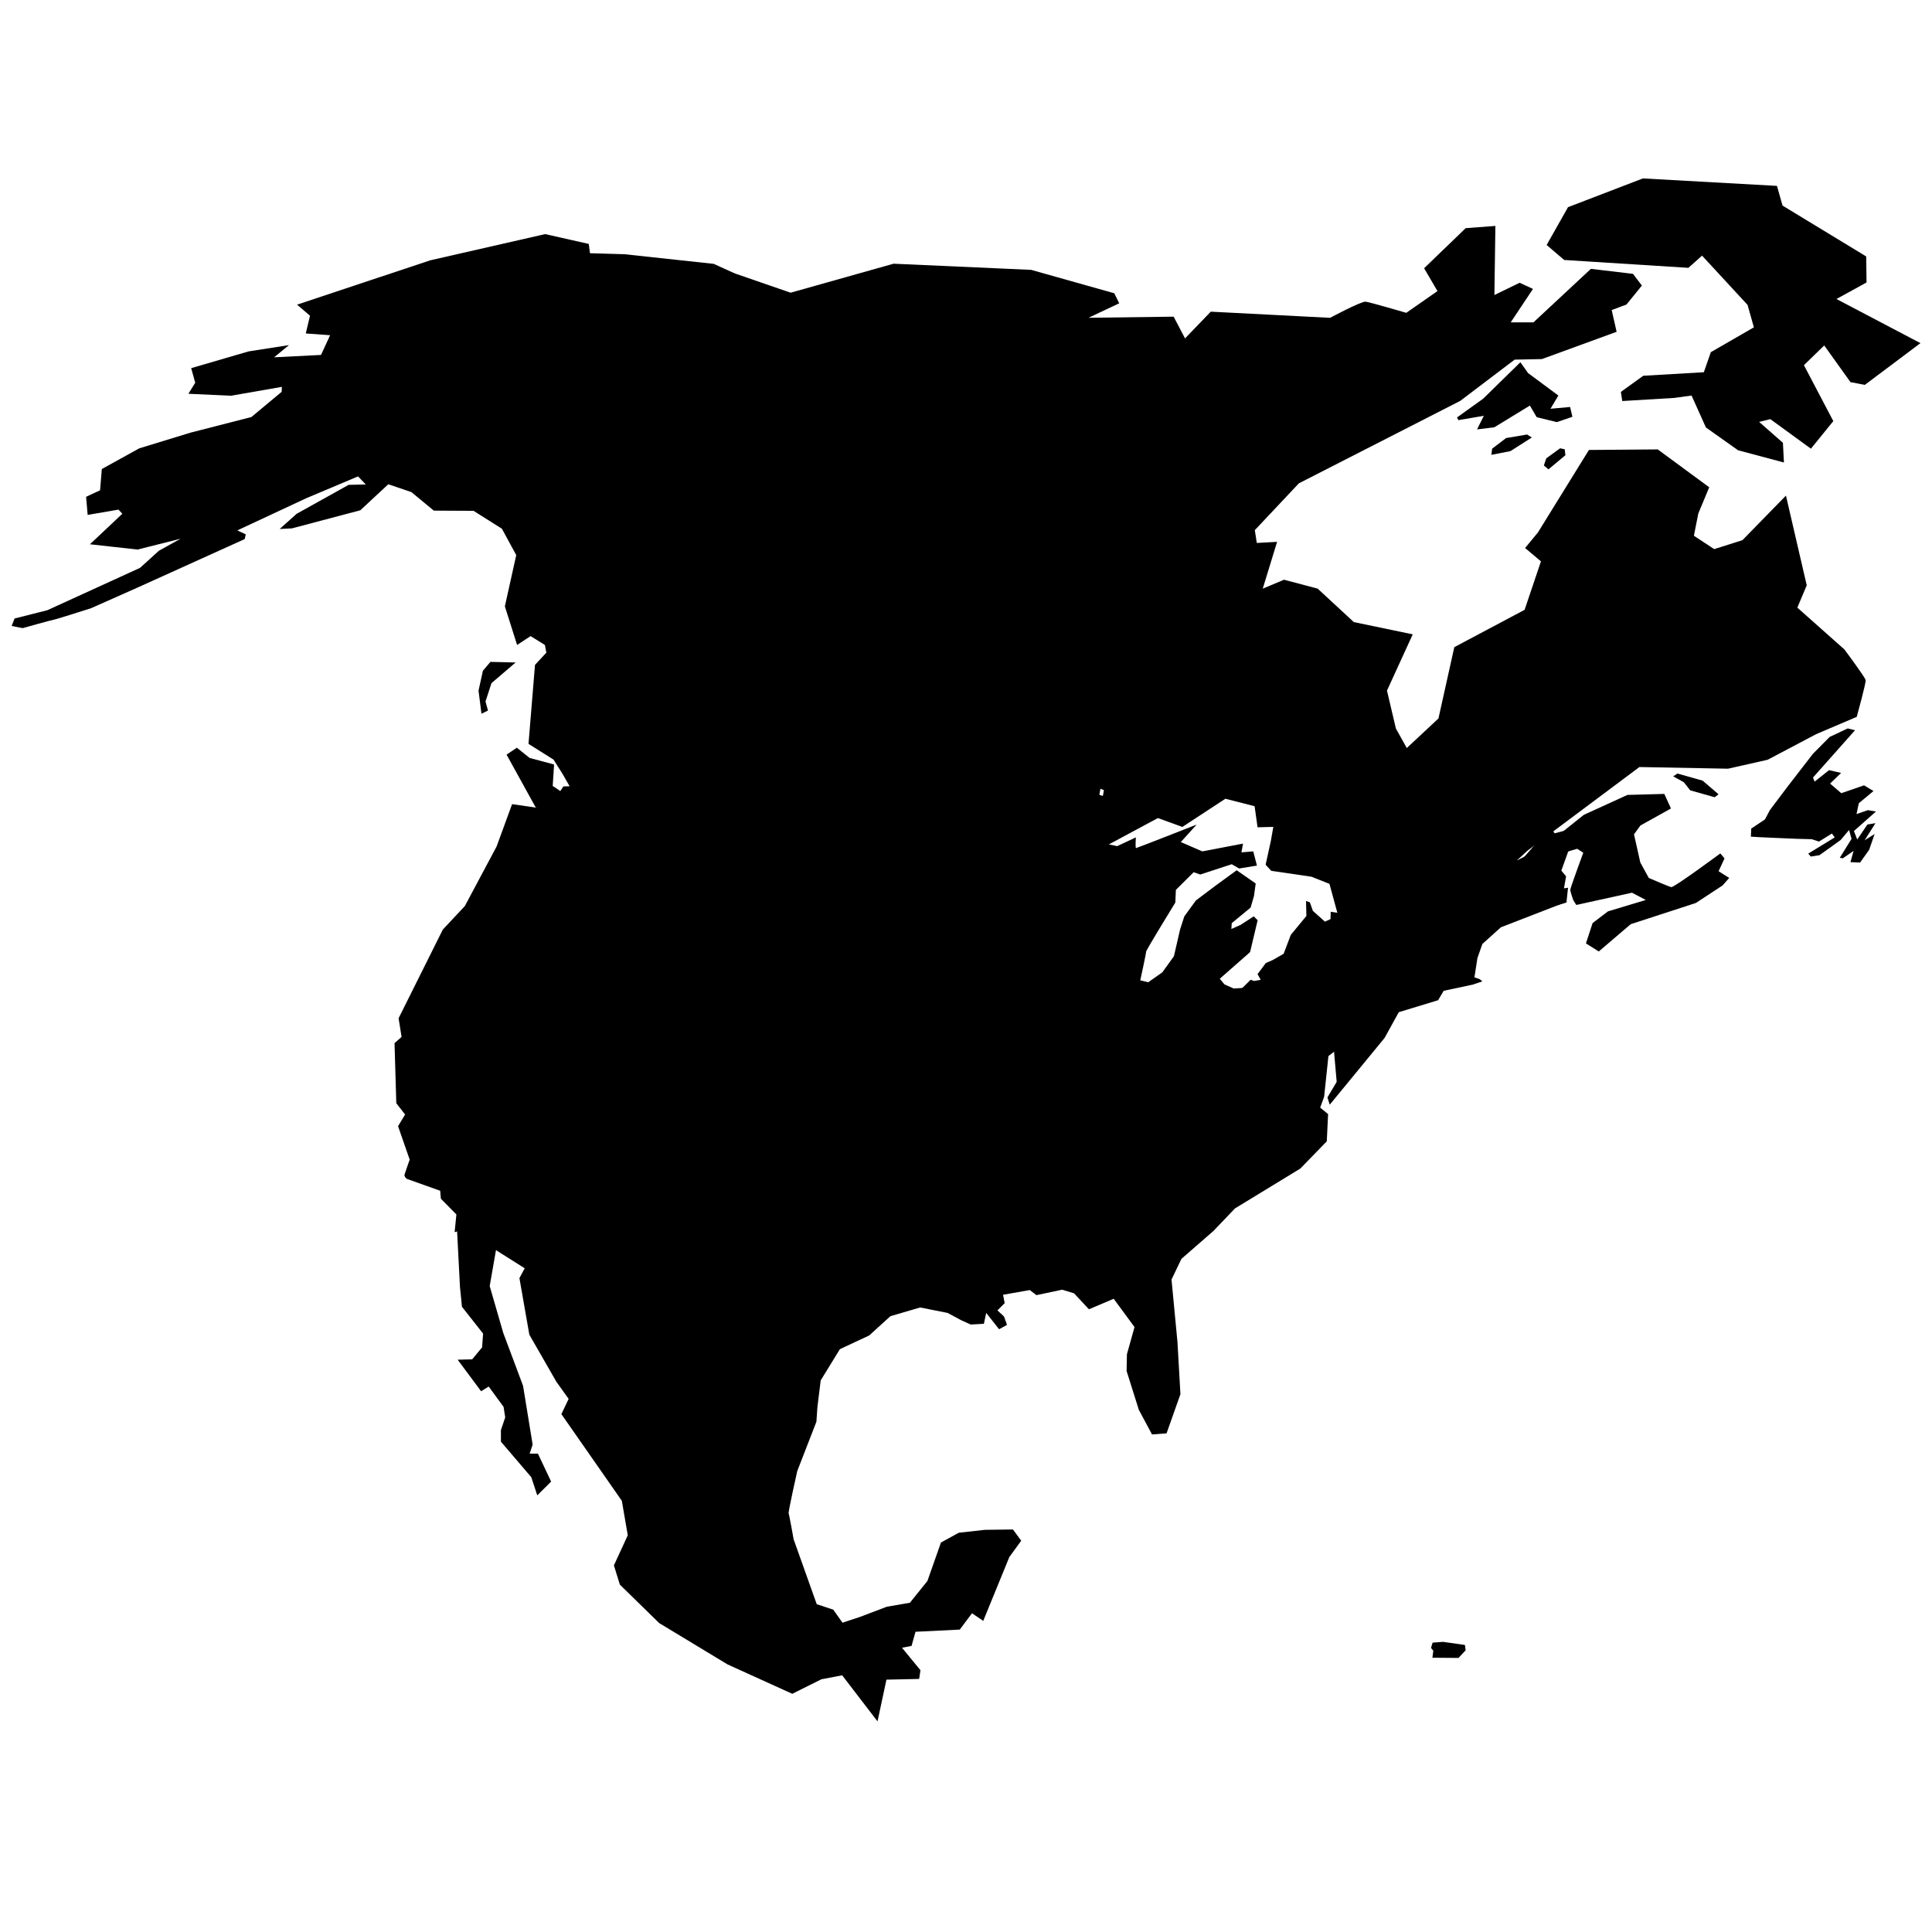 <?xml version="1.0" encoding="UTF-8" standalone="no"?>
<!-- Created with Inkscape (http://www.inkscape.org/) -->

<svg
   width="48"
   height="48"
   viewBox="0 0 48 48"
   version="1.1"
   id="svg1"
   xml:space="preserve"
   inkscape:version="1.4 (e7c3feb100, 2024-10-09)"
   sodipodi:docname="NA-revamp.svg"
   xmlns:inkscape="http://www.inkscape.org/namespaces/inkscape"
   xmlns:sodipodi="http://sodipodi.sourceforge.net/DTD/sodipodi-0.dtd"
   xmlns="http://www.w3.org/2000/svg"
   xmlns:svg="http://www.w3.org/2000/svg"><sodipodi:namedview
     id="namedview1"
     pagecolor="#505050"
     bordercolor="#ffffff"
     borderopacity="1"
     inkscape:showpageshadow="0"
     inkscape:pageopacity="0"
     inkscape:pagecheckerboard="1"
     inkscape:deskcolor="#505050"
     inkscape:document-units="px"
     inkscape:zoom="22.627417"
     inkscape:cx="16.727495"
     inkscape:cy="23.356621"
     inkscape:window-width="2560"
     inkscape:window-height="1368"
     inkscape:window-x="0"
     inkscape:window-y="0"
     inkscape:window-maximized="1"
     inkscape:current-layer="layer1"><inkscape:page
       x="0"
       y="0"
       width="48"
       height="48"
       id="page2"
       margin="0"
       bleed="0" /></sodipodi:namedview><defs
     id="defs1" /><g
     inkscape:label="Layer 1"
     inkscape:groupmode="layer"
     id="layer1"><g
       id="g13"
       transform="matrix(1.113,0,0,1.253,0.289,-11.905)"><path
         style="display:inline;fill:#000000;stroke-width:45.216"
         d="m -1762.164,829.907 -68.377,23.54 -18.77,15.039 -5.028,12.751 -3.017,17.328 5.363,1.635 2.681,1.962 -9.72,2.942 -29.496,5.558 -5.698,8.501 -39.886,10.789 -14.413,23.213 -55.64,60.158 -2.346,-6.539 9.385,-14.059 -2.682,-27.136 -5.698,3.923 -4.357,36.618 -4.022,9.808 8.044,5.885 -1.341,24.521 -26.814,24.521 -66.366,35.964 -21.787,20.27 -32.512,25.175 -10.055,18.636 6.033,56.234 3.017,47.08 -14.078,35.31 -14.748,0.981 -13.407,-22.232 -12.402,-34.983 0.334,-15.04 7.709,-24.521 -21.116,-25.502 -25.139,9.481 -15.083,-14.386 -12.066,-3.269 -26.144,4.904 -6.704,-4.577 -27.15,4.25 1.676,7.52 -7.374,6.539 6.704,5.558 3.017,7.52 -8.044,3.923 -13.072,-14.712 -2.346,9.808 -13.407,0.654 -9.72,-3.923 -13.742,-6.539 -27.82,-4.904 -30.166,7.847 -21.451,17.328 -29.831,12.424 -19.44,28.117 -3.352,24.194 -1.005,13.078 -19.441,44.465 c 0,0 -9.385,36.945 -8.715,38.252 0.67,1.308 5.028,23.213 5.028,23.213 l 23.462,58.523 16.759,4.904 9.385,11.77 17.765,-5.231 27.15,-9.154 23.463,-3.596 17.765,-19.617 13.742,-34.656 18.1,-8.828 26.479,-2.615 28.49,-0.326 8.38,10.135 -12.066,14.712 -26.479,57.542 -11.396,-6.866 -12.402,14.713 -44.914,1.962 -4.022,12.751 -9.72,1.635 18.77,20.27 -1.341,7.847 -33.183,0.654 -9.05,37.599 -35.864,-41.522 -21.116,3.596 -29.496,13.078 -65.695,-26.483 -69.382,-37.272 -39.886,-34.656 -6.033,-17.328 14.078,-27.136 -6.033,-31.06 -61.338,-78.14 7.374,-13.732 -12.402,-15.366 -27.485,-42.503 -10.055,-51.003 5.363,-8.828 -29.161,-16.347 -6.368,32.367 13.742,42.176 20.111,47.734 9.72,52.965 -3.017,8.174 h 8.38 l 13.407,25.175 -14.078,12.424 -6.033,-16.347 -30.837,-32.041 v -10.462 l 4.358,-11.443 -1.676,-9.481 -15.083,-18.309 -7.709,4.25 -23.798,-28.444 14.748,-0.326 10.055,-10.789 1.005,-12.424 -21.451,-24.194 -2.011,-17.982 -3.017,-51.984"
         id="path1"
         transform="matrix(0.022,0,0,0.022,73.515,9.112)" /><path
         style="display:inline;fill:#000000;stroke-width:45.324"
         d="m -2892.105,1128.221 1.788,-15.95 -15.738,-14.197 -0.715,-7.186 -33.8,-10.692 c 0,0 -3.04,-1.928 -2.325,-4.031 0.715,-2.103 5.186,-13.321 5.186,-13.321 l -11.803,-30.148 7.154,-10.517 -8.942,-10.166 -1.788,-54.161 7.153,-5.609 -3.04,-16.827 44.888,-79.927 22.354,-21.209 32.191,-53.635 15.738,-38.21 36.483,4.733 15.559,-20.683 47.928,-1.227 h 477.134 l 2.861,-11.042 5.723,1.753 -2.861,14.022 15.916,4.908 15.559,-2.103 53.651,16.126 -62.414,29.797 8.405,1.578 18.957,-7.887 c 0,0 -0.716,9.64 0.179,9.64 0.894,0 61.52,-21.209 61.52,-21.209 l -16.095,15.775 21.818,8.413 41.311,-7.011 -1.61,7.887 11.982,-0.876 3.756,12.795 -18.062,2.629 -7.511,-3.856 -32.012,9.29 -6.617,-2.103 -18.062,15.95 -0.537,11.393 c 0,0 -29.866,43.118 -29.687,44.345 0.178,1.227 -5.902,25.766 -5.902,25.766 l 8.048,1.753 14.307,-8.939 11.803,-14.548 6.259,-24.188 4.292,-11.744 11.803,-14.373 19.672,-13.146 21.639,-14.022 19.314,11.919 -1.788,11.393 -3.398,10.341 -19.136,14.022 -0.357,5.258 9.3,-3.681 13.413,-7.712 3.934,3.506 -7.69,28.746 -30.76,24.013 4.829,5.083 9.3,3.681 10.373,-0.526 c 0,0 10.73,-1.928 11.624,-2.103 0.894,-0.175 66.169,-31.024 66.169,-31.024 l -1.252,-6.485 2.682,-6.135 18.42,-1.227 8.942,3.506 17.168,-1.402 c 0,0 12.697,-6.31 14.307,-7.712 1.61,-1.402 3.756,-11.919 3.756,-11.919 l 16.811,-12.094 16.274,-9.114 69.21,-0.35 12.518,-8.764 c 0,0 3.398,0.701 4.292,0.35 0.894,-0.35 50.074,-50.655 50.074,-50.655 l 4.292,5.784 14.843,-3.506 3.934,7.537 -11.982,29.622 4.829,5.083 -2.146,10.867 4.113,-0.526 -1.61,13.321 -94.068,24.889 z"
         id="path2"
         transform="matrix(0.022,0,0,0.022,73.515,9.112)" /><path
         style="fill:#000000"
         d="m 27.496,29.07 0.16,-0.141 0.078,0.023 0.148,-0.023 -0.07,-0.113 0.184,-0.219 0.152,-0.059 0.246,-0.125 0.16,-0.375 0.348,-0.375 -0.008,-0.297 0.086,0.027 0.066,0.168 0.27,0.215 0.125,-0.051 0.004,-0.145 0.148,0.02 -0.176,-0.574 -0.402,-0.141 -0.898,-0.117 -0.125,-0.121 0.117,-0.473 0.055,-0.277 -0.352,0.008 -0.066,-0.418 -0.652,-0.148 -0.961,0.559 -1.09,-0.352 -0.352,0.051 -0.371,-0.109 0.062,-0.32 -0.078,-0.027 -0.051,0.262 -11.52,-0.004 -0.113,-0.055 -0.324,-0.5 -0.199,-0.281 -0.559,-0.312 0.145,-1.566 1.121,-1.074 -0.418,-0.309 0.246,-0.953 -0.051,-0.609 -1.227,0.414 0.129,-0.73 -0.754,0.059 5.383,-4.57 1.277,0.392 2.298,-0.575 3.071,0.122 1.856,0.464 0.11,0.199 -0.685,0.287 1.9,-0.022 0.254,0.431 0.575,-0.53 2.663,0.122 c 0,0 0.696,-0.331 0.795,-0.32 0.099,0.011 0.906,0.221 0.906,0.221 l 0.696,-0.431 -0.298,-0.453 0.928,-0.795 0.663,-0.044 -0.022,1.37 0.563,-0.243 0.298,0.122 -0.497,0.663 h 0.508 l 1.282,-1.061 0.939,0.099 0.199,0.232 -0.343,0.376 -0.331,0.11 0.11,0.431 -1.668,0.541 -0.608,0.011 -1.215,0.818 -3.602,1.635 -0.983,0.928 0.044,0.254 0.453,-0.022 -0.32,0.928 0.475,-0.177 0.751,0.177 0.807,0.663 1.315,0.243 -0.575,1.116 0.199,0.751 0.243,0.387 0.707,-0.586 0.354,-1.414 1.569,-0.74 0.365,-0.961 -0.354,-0.265 0.287,-0.309 1.138,-1.635 1.536,-0.011 1.149,0.751 -0.243,0.519 -0.099,0.442 0.453,0.265 0.63,-0.177 0.972,-0.884 0.464,1.779 -0.21,0.442 1.05,0.829 c 0,0 0.464,0.552 0.475,0.608 0.011,0.055 -0.199,0.729 -0.199,0.729 l -0.906,0.343 -1.083,0.508 -0.884,0.177 -1.978,-0.033 -2.497,1.657 -0.24,0.197 0.609,-0.277 0.887,-0.629 0.973,-0.395 0.824,-0.02 0.148,0.289 -0.68,0.336 -0.145,0.176 0.141,0.559 0.189,0.306 c 0,0 0.442,0.171 0.503,0.182 0.061,0.011 1.094,-0.668 1.094,-0.668 l 0.094,0.099 -0.133,0.254 0.238,0.133 -0.149,0.149 -0.597,0.348 -1.453,0.42 -0.713,0.541 -0.287,-0.16 0.149,-0.403 0.343,-0.232 0.845,-0.226 -0.309,-0.144 -1.243,0.243 -0.067,-0.095 c 0,0 -0.07,-0.168 -0.066,-0.211 0.004,-0.043 0.289,-0.73 0.289,-0.73 l -0.137,-0.078 -0.266,0.07 -0.074,-0.102 -1.051,1.125 -0.406,0.207 -1.488,-0.02 -0.668,0.41 -0.098,0.316 -0.336,0.188 h -0.57 l -0.297,-0.035 -0.125,0.27 -1.496,0.715 -0.48,0.082 -0.297,-0.129 -0.078,-0.16 z"
         id="path3" /><path
         style="fill:#000000"
         d="m 12.109,24.66 -0.031,0.426 c 0,0 0.258,0.137 0.262,0.195 0.004,0.059 -0.055,0.379 -0.055,0.379 l -0.234,0.023 -0.355,-0.176 -0.648,-1.043 0.23,-0.137 0.285,0.203 z"
         id="path4" /><path
         style="fill:#000000"
         d="M 10.633,23.59 10.578,23.41 10.711,23.047 11.25,22.637 10.688,22.625 l -0.168,0.176 -0.098,0.395 0.066,0.457 z"
         id="path5" /><path
         style="fill:#000000"
         d="m 11.949,22.504 0.887,-0.863 -0.008,-0.086 -0.375,-0.266 0.215,-0.949 -0.055,-0.645 -1.199,0.414 0.121,-0.734 -0.699,0.066 5.301,-4.52 -0.465,-0.188 -1.992,-0.191 -0.77,-0.02 -0.027,-0.184 -0.973,-0.195 -2.566,0.52 -2.973,0.879 0.289,0.219 -0.094,0.352 0.543,0.035 -0.203,0.391 -1.047,0.047 0.332,-0.242 -0.902,0.125 -1.281,0.332 0.09,0.289 -0.152,0.219 0.949,0.039 1.137,-0.176 -0.004,0.098 -0.676,0.5 -1.355,0.309 -1.148,0.312 -0.836,0.41 -0.039,0.422 -0.312,0.129 0.035,0.359 0.688,-0.105 0.086,0.082 -0.723,0.605 1.063,0.105 0.961,-0.215 -0.484,0.238 -0.422,0.34 -2.07,0.84 -0.73,0.164 -0.066,0.148 0.246,0.043 c 0,0 0.672,-0.168 0.699,-0.168 0.027,0 0.828,-0.227 0.828,-0.227 l 1.039,-0.41 2.391,-0.961 0.023,-0.094 -0.188,-0.078 1.547,-0.641 1.148,-0.43 0.172,0.16 -0.383,0.008 -1.16,0.574 -0.379,0.301 0.273,-0.012 1.527,-0.359 0.625,-0.516 0.516,0.156 0.5,0.367 0.887,0.004 0.633,0.355 0.32,0.523 -0.254,1.016 0.273,0.766 0.301,-0.176 0.32,0.176 z"
         id="path6" /><path
         style="fill:#000000"
         d="m 37.09,24.895 c 0.027,0.012 0.238,0.117 0.238,0.117 l 0.141,0.16 0.547,0.137 0.086,-0.059 -0.355,-0.27 -0.562,-0.141 z"
         id="path7" /><path
         style="fill:#000000"
         d="m 38.824,26.09 c 0.039,0.008 1.02,0.043 1.02,0.043 l 0.34,0.008 0.16,0.047 0.289,-0.16 0.062,0.078 -0.59,0.32 0.055,0.059 0.195,-0.027 0.473,-0.301 0.188,-0.199 0.055,0.176 -0.262,0.375 0.066,0.012 0.242,-0.148 -0.07,0.223 0.215,0.008 0.203,-0.254 0.121,-0.312 -0.223,0.125 0.242,-0.34 -0.18,0.027 -0.227,0.297 -0.074,-0.168 0.492,-0.387 -0.18,-0.027 -0.254,0.078 0.051,-0.215 0.328,-0.242 -0.211,-0.113 -0.508,0.156 -0.25,-0.191 0.246,-0.211 -0.27,-0.055 L 40.246,25 l -0.035,-0.082 0.938,-0.938 -0.164,-0.035 -0.402,0.168 -0.375,0.336 -0.574,0.66 L 39.25,25.562 39.137,25.75 38.832,25.93 Z"
         id="path8" /><path
         style="fill:#000000"
         d="m 35.953,17.453 1.164,-0.062 0.383,-0.047 0.32,0.633 0.719,0.453 1.023,0.242 -0.023,-0.391 -0.531,-0.414 0.25,-0.055 0.906,0.586 0.5,-0.547 -0.656,-1.109 0.453,-0.391 0.586,0.727 0.32,0.055 1.242,-0.828 -1.875,-0.875 0.672,-0.328 -0.008,-0.516 -1.867,-1.008 -0.125,-0.391 -2.992,-0.148 -1.672,0.57 -0.477,0.75 0.391,0.297 2.773,0.156 0.305,-0.242 1.016,0.977 0.141,0.445 -0.961,0.492 -0.156,0.398 -1.352,0.07 -0.5,0.32 z"
         id="path9" /><path
         style="fill:#000000"
         d="m 32.293,17.832 0.57,-0.086 -0.152,0.27 0.387,-0.043 0.793,-0.43 0.152,0.23 0.449,0.098 0.348,-0.105 -0.051,-0.195 -0.438,0.035 0.176,-0.262 -0.676,-0.445 -0.172,-0.215 -0.832,0.723 -0.582,0.371 z"
         id="path10" /><path
         style="fill:#000000"
         d="m 33.031,18.52 0.426,-0.074 0.477,-0.27 -0.105,-0.059 -0.469,0.07 -0.312,0.211 z"
         id="path11" /><path
         style="fill:#000000"
         d="m 34.203,18.73 0.102,0.078 0.379,-0.281 -0.016,-0.117 -0.102,-0.02 -0.309,0.199 z"
         id="path12" /><path
         style="fill:#000000"
         d="m 31.715,42.371 0.582,0.004 0.16,-0.152 -0.016,-0.105 -0.488,-0.062 -0.234,0.016 -0.035,0.105 0.051,0.055 z"
         id="path13" /></g></g></svg>
